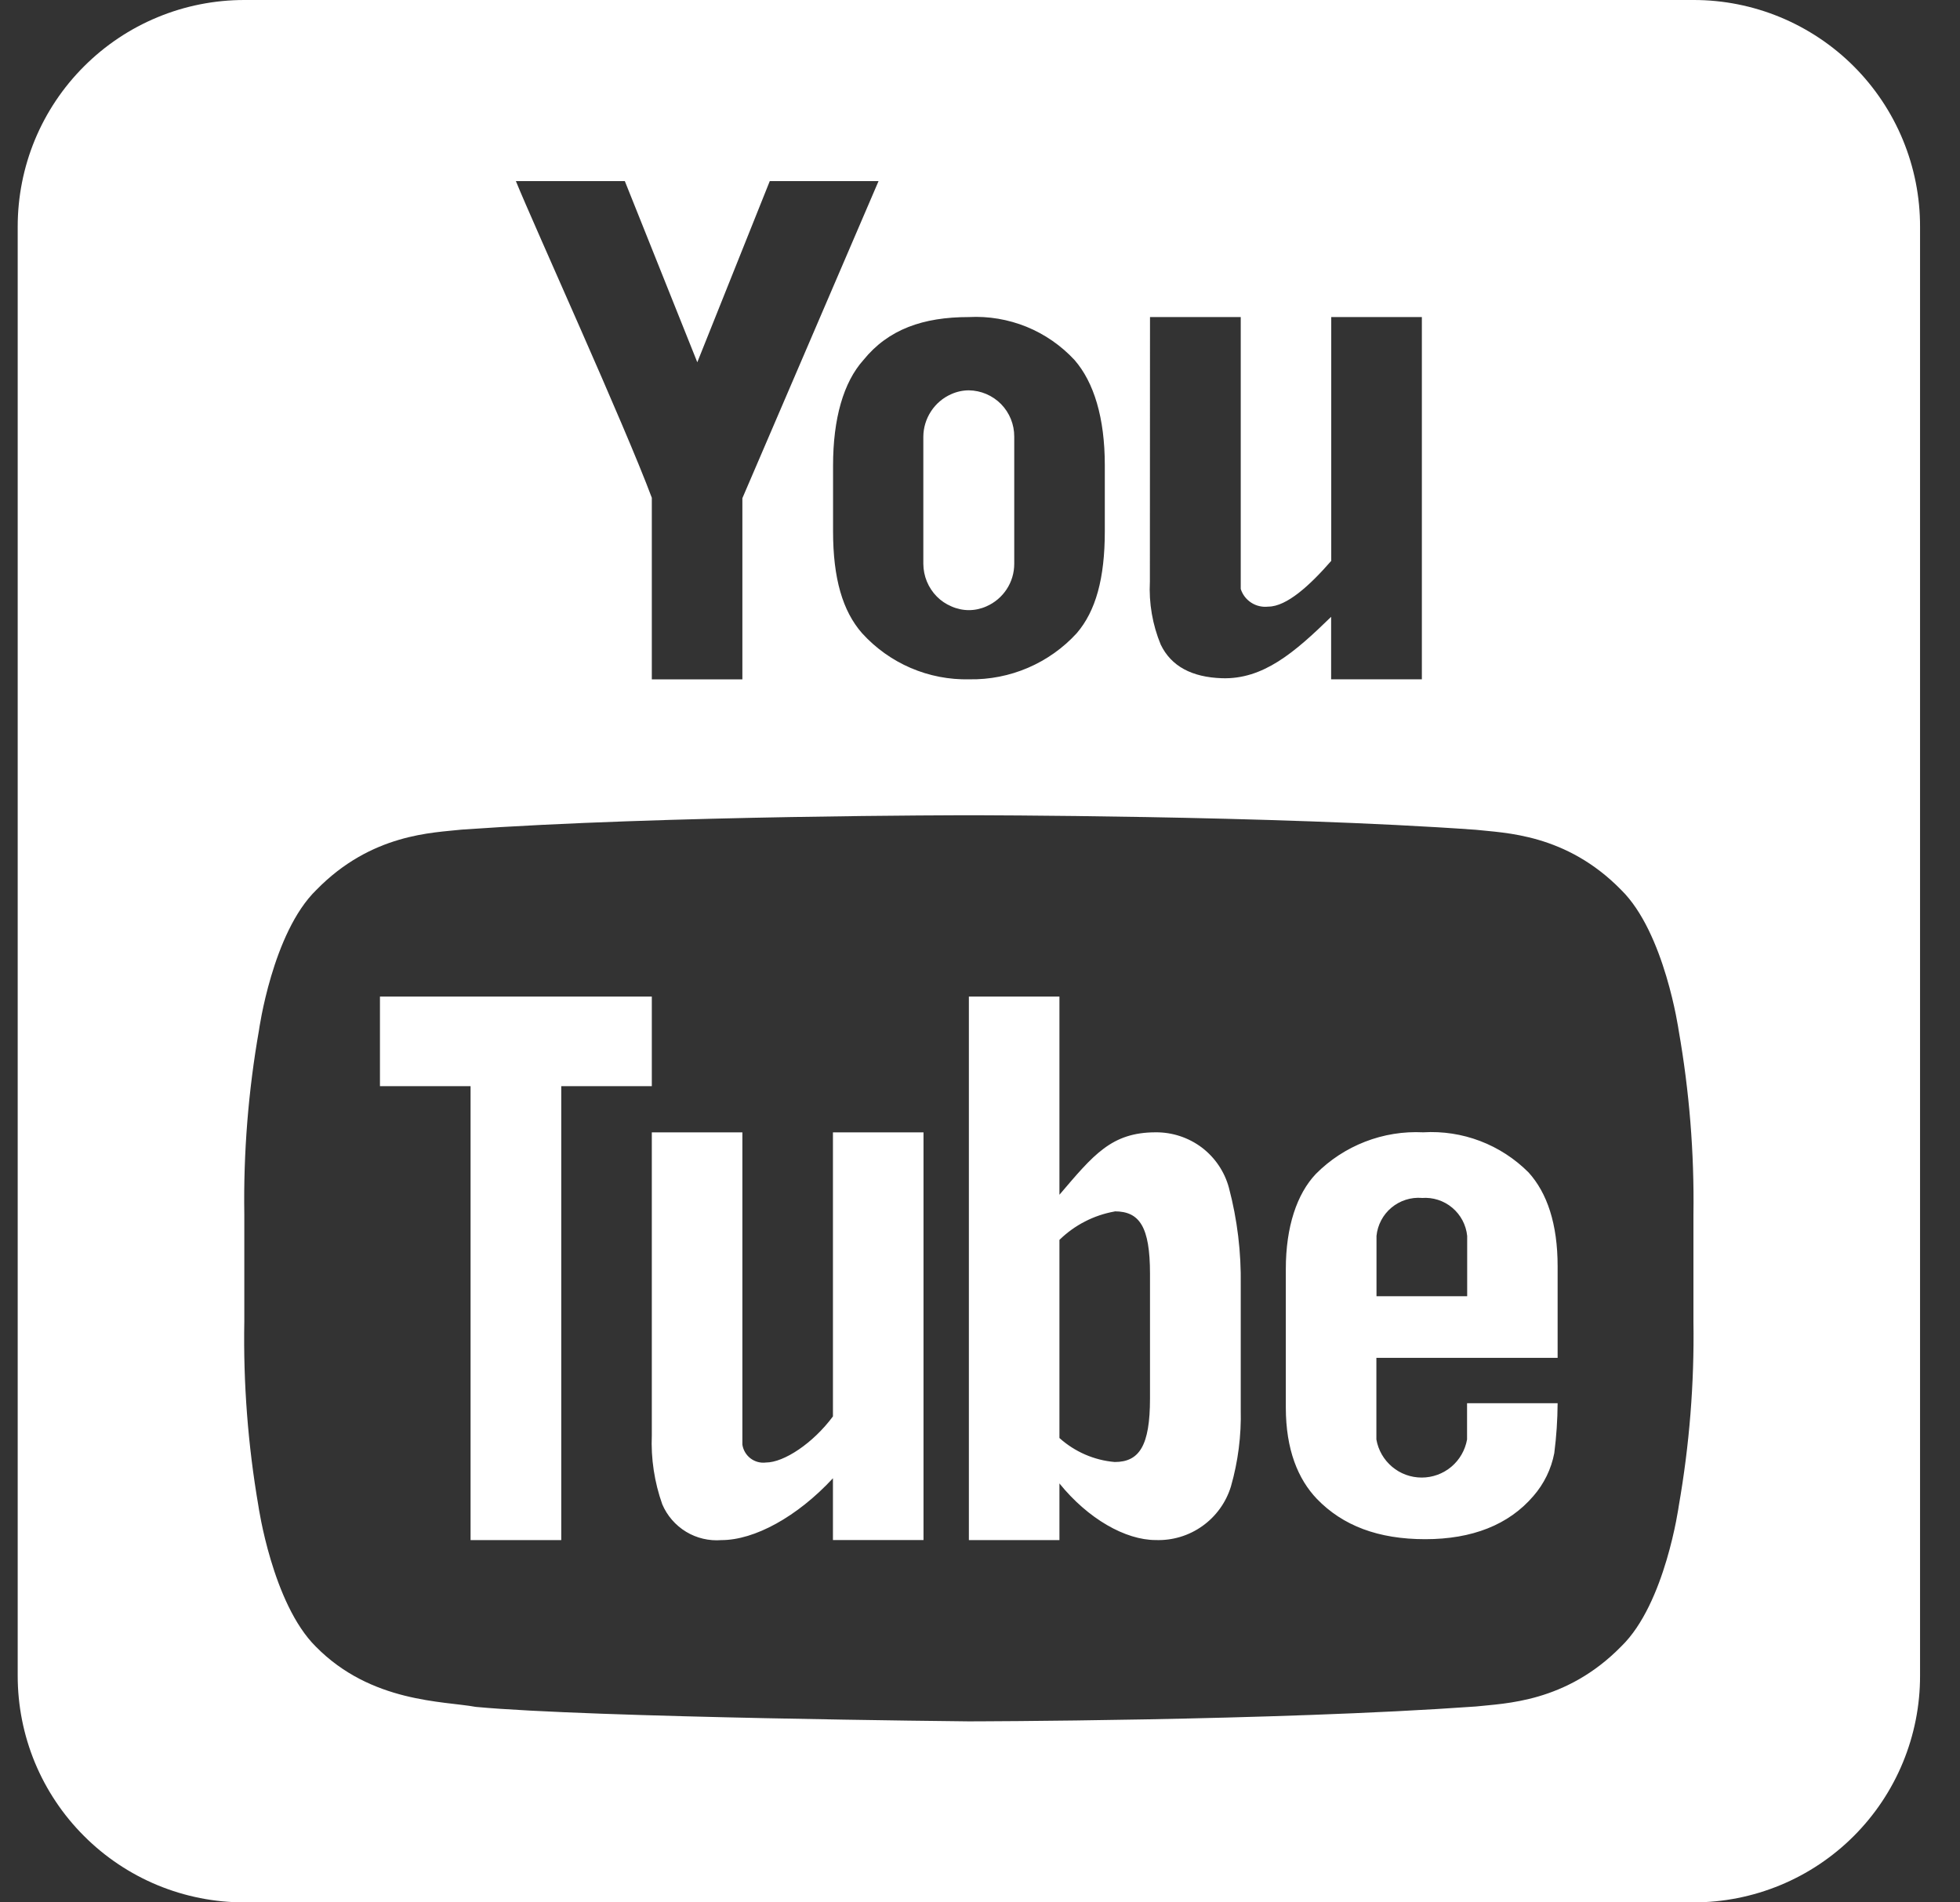 <svg width="34" height="33" viewBox="0 0 34 33" fill="none" xmlns="http://www.w3.org/2000/svg">
<rect x="0" y="0" width="34" height="33" fill="#333333" stroke="none"/>
<path d="M4.238 2.16898e-06C3.722 -0 3.21 0.101 2.733 0.299C2.256 0.496 1.823 0.786 1.458 1.151C1.092 1.516 0.803 1.949 0.605 2.426C0.408 2.903 0.307 3.415 0.307 3.931V29.069C0.307 29.585 0.408 30.097 0.605 30.574C0.803 31.051 1.092 31.484 1.458 31.849C1.823 32.215 2.256 32.504 2.733 32.702C3.21 32.899 3.722 33.001 4.238 33H29.376C29.892 33.001 30.404 32.899 30.881 32.702C31.358 32.505 31.792 32.215 32.157 31.85C32.522 31.485 32.812 31.051 33.009 30.574C33.206 30.097 33.308 29.585 33.307 29.069V3.931C33.308 3.415 33.206 2.903 33.009 2.426C32.812 1.949 32.522 1.515 32.157 1.15C31.792 0.785 31.358 0.496 30.881 0.298C30.404 0.101 29.892 -0.001 29.376 2.16898e-06H4.238ZM8.954 3.142H10.839L12.096 6.284L13.353 3.142H15.24L12.878 8.642V11.785H11.307V8.635C10.835 7.369 9.271 3.931 8.949 3.142H8.954ZM16.807 5.5C17.148 5.482 17.489 5.54 17.806 5.668C18.122 5.797 18.407 5.994 18.639 6.244C18.977 6.631 19.165 7.251 19.165 8.068V9.217C19.165 10.034 19.008 10.6 18.678 10.984C18.442 11.242 18.154 11.446 17.833 11.584C17.512 11.722 17.165 11.79 16.816 11.784C16.466 11.792 16.119 11.725 15.798 11.587C15.477 11.449 15.189 11.243 14.954 10.984C14.617 10.6 14.451 10.034 14.451 9.217V8.077C14.451 7.26 14.632 6.631 14.978 6.245C15.41 5.712 16.013 5.5 16.807 5.5ZM19.949 5.5H21.523V10.216C21.554 10.315 21.619 10.399 21.706 10.455C21.793 10.511 21.897 10.535 22 10.523C22.323 10.523 22.73 10.146 23.093 9.729V5.5H24.665V11.784H23.091V10.7C22.453 11.322 21.911 11.788 21.197 11.765C20.677 11.748 20.317 11.559 20.135 11.182C19.992 10.836 19.928 10.462 19.947 10.088L19.949 5.501V5.5ZM16.807 6.771C16.702 6.771 16.598 6.794 16.502 6.837C16.358 6.9 16.237 7.003 16.151 7.134C16.065 7.265 16.018 7.418 16.017 7.574V9.78C16.018 9.993 16.102 10.197 16.251 10.348C16.323 10.421 16.408 10.478 16.502 10.518C16.598 10.561 16.702 10.584 16.807 10.584C16.912 10.584 17.016 10.561 17.112 10.518C17.256 10.455 17.377 10.352 17.463 10.221C17.549 10.09 17.594 9.937 17.594 9.78V7.574C17.595 7.363 17.513 7.161 17.366 7.01C17.218 6.86 17.017 6.774 16.807 6.771ZM16.807 14.142C16.807 14.142 22.079 14.142 25.601 14.394C26.094 14.45 27.165 14.457 28.124 15.439C28.878 16.179 29.12 17.875 29.12 17.875C29.305 18.929 29.391 19.997 29.376 21.067V22.928C29.392 23.998 29.306 25.066 29.122 26.12C29.122 26.12 28.889 27.817 28.126 28.557C27.167 29.538 26.096 29.547 25.603 29.602C22.081 29.854 16.802 29.86 16.802 29.86C16.802 29.86 10.264 29.797 8.253 29.609C7.695 29.506 6.438 29.539 5.479 28.564C4.725 27.817 4.482 26.12 4.482 26.12C4.301 25.065 4.219 23.996 4.238 22.927V21.064C4.222 19.995 4.307 18.927 4.492 17.874C4.492 17.874 4.725 16.177 5.488 15.437C6.447 14.455 7.517 14.447 8.011 14.391C11.528 14.142 16.807 14.142 16.807 14.142ZM6.591 17.287V18.841H8.163V26.716H9.736V18.841H11.307V17.287H6.591ZM16.807 17.287V26.716H18.378V25.733C18.874 26.346 19.521 26.715 20.049 26.715C20.339 26.725 20.623 26.64 20.859 26.471C21.095 26.303 21.268 26.062 21.353 25.785C21.477 25.352 21.534 24.904 21.523 24.453V22.296C21.532 21.725 21.464 21.156 21.318 20.604C21.243 20.326 21.077 20.08 20.848 19.906C20.618 19.733 20.337 19.64 20.049 19.642C19.279 19.642 18.967 20.035 18.378 20.725V17.287H16.807ZM11.307 19.642V24.895C11.29 25.303 11.352 25.71 11.488 26.094C11.572 26.292 11.717 26.459 11.901 26.571C12.086 26.683 12.3 26.733 12.515 26.716C13.089 26.716 13.83 26.311 14.449 25.643V26.715H16.02V19.643H14.449V24.57C14.104 25.036 13.599 25.37 13.286 25.37C13.191 25.382 13.095 25.356 13.019 25.298C12.943 25.24 12.892 25.154 12.878 25.059V19.643H11.307V19.642ZM24.688 19.642C24.345 19.625 24.001 19.68 23.68 19.805C23.36 19.929 23.069 20.119 22.826 20.364C22.498 20.71 22.305 21.279 22.305 22.014V24.414C22.305 25.147 22.517 25.659 22.844 26.001C23.294 26.467 23.91 26.7 24.723 26.7C25.535 26.7 26.171 26.452 26.599 25.952C26.784 25.74 26.909 25.484 26.962 25.207C26.999 24.92 27.018 24.631 27.02 24.341H25.449V24.97C25.416 25.155 25.32 25.323 25.176 25.444C25.032 25.565 24.85 25.631 24.662 25.631C24.474 25.631 24.292 25.565 24.149 25.444C24.005 25.323 23.908 25.155 23.876 24.97V23.554H27.02V21.967C27.02 21.232 26.839 20.694 26.515 20.337C26.277 20.099 25.991 19.913 25.676 19.793C25.361 19.673 25.025 19.622 24.688 19.642V19.642ZM24.665 20.781C24.856 20.766 25.046 20.827 25.192 20.95C25.339 21.073 25.432 21.249 25.451 21.439V22.485H23.878V21.439C23.897 21.248 23.99 21.072 24.137 20.949C24.284 20.826 24.474 20.765 24.665 20.78V20.781ZM19.337 21.013C19.765 21.013 19.949 21.277 19.949 22.095V24.258C19.949 25.077 19.765 25.361 19.337 25.361C18.981 25.331 18.644 25.184 18.378 24.945V21.508C18.641 21.251 18.975 21.079 19.337 21.015V21.012V21.013Z" fill="white"/>
</svg>
